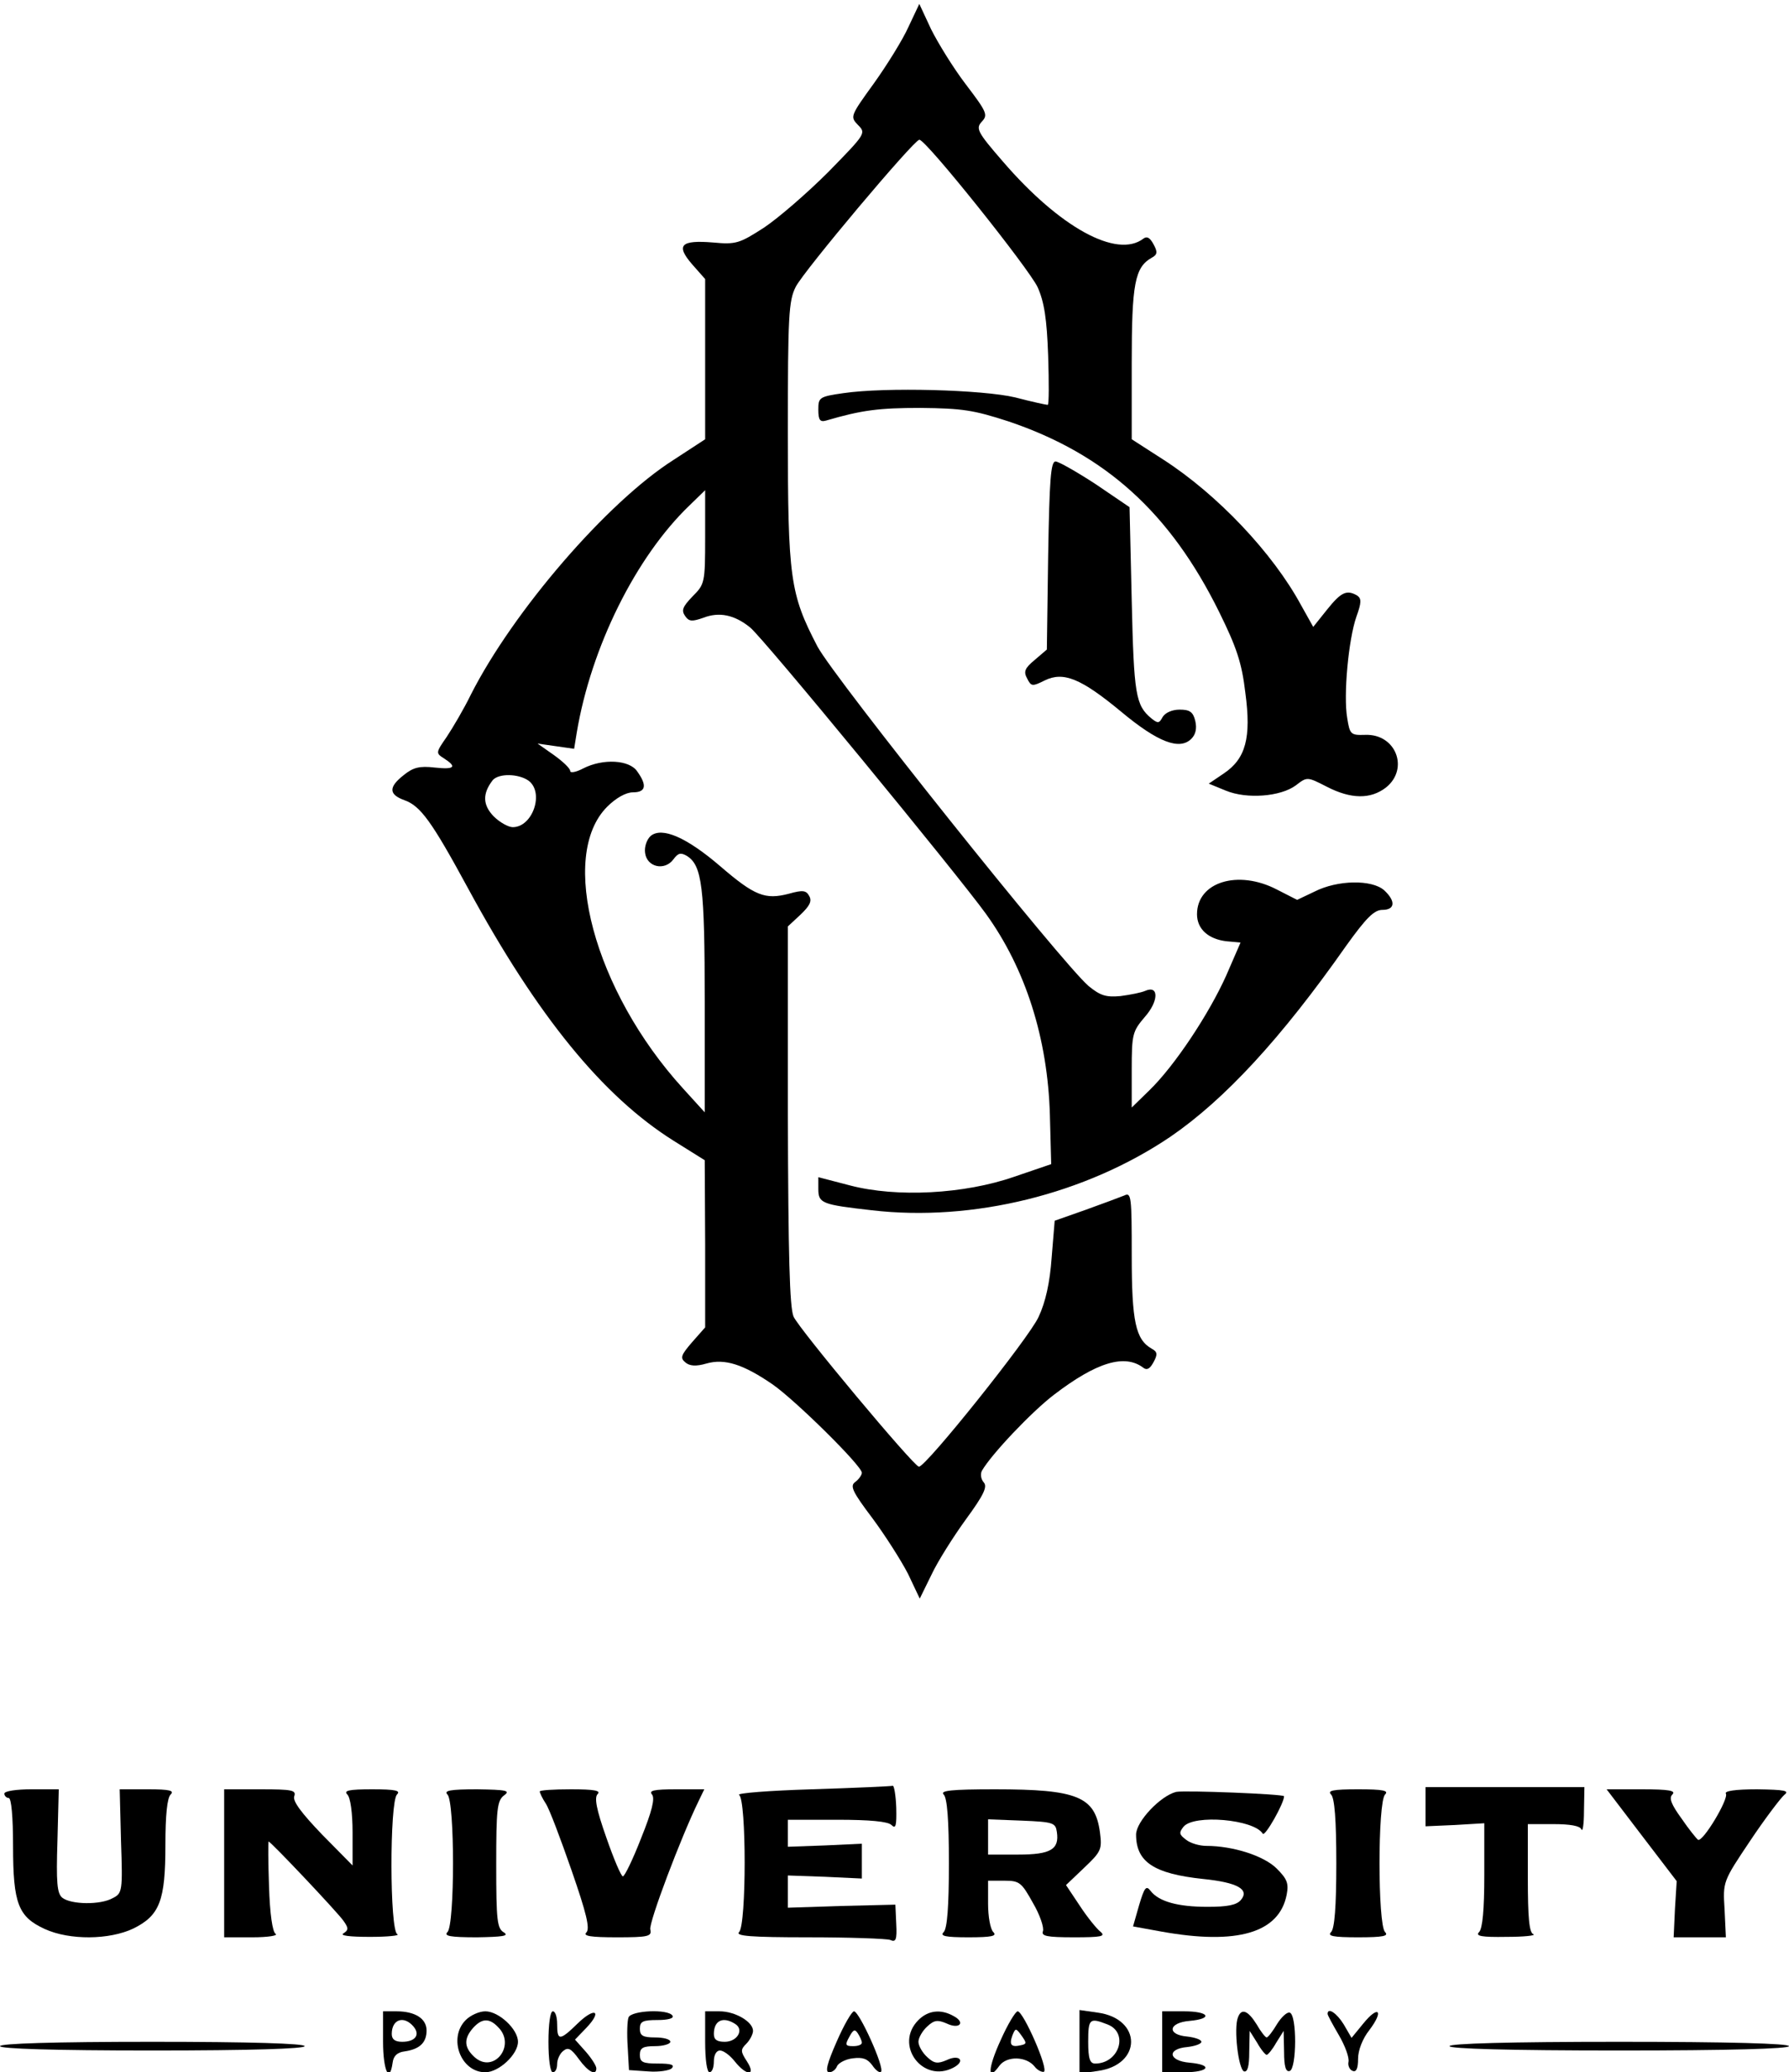 <?xml version="1.0" standalone="no"?>
<!DOCTYPE svg PUBLIC "-//W3C//DTD SVG 20010904//EN"
 "http://www.w3.org/TR/2001/REC-SVG-20010904/DTD/svg10.dtd">
<svg version="1.0" xmlns="http://www.w3.org/2000/svg"
 width="411pt" height="476pt" viewBox="0 0 411 476"
 preserveAspectRatio="xMidYMid meet">

<g transform="translate(0,476) scale(0.1,-0.1)"
fill="#000000" stroke="none">
<path d="M2087 4698 c-13 -29 -49 -87 -79 -129 -55 -76 -55 -77 -37 -96 19
-19 18 -20 -68 -108 -49 -49 -115 -106 -148 -128 -56 -36 -64 -39 -117 -34
-74 6 -86 -6 -48 -50 l30 -34 0 -184 0 -184 -72 -47 c-153 -97 -369 -348 -466
-539 -16 -33 -42 -77 -56 -98 -25 -36 -25 -37 -6 -49 31 -20 24 -26 -22 -21
-34 4 -49 0 -70 -17 -36 -28 -35 -45 1 -58 37 -13 63 -49 146 -202 160 -295
310 -478 472 -580 l72 -45 1 -192 0 -192 -30 -34 c-25 -29 -28 -36 -16 -46 10
-9 25 -10 49 -3 42 12 85 -2 152 -48 53 -37 205 -187 205 -203 0 -5 -7 -15
-15 -21 -13 -9 -7 -22 39 -83 29 -39 66 -97 82 -128 l27 -57 27 55 c14 30 50
87 79 127 41 56 50 75 41 85 -7 8 -8 20 -4 27 22 38 114 135 165 174 98 75
163 95 206 62 8 -6 15 -2 23 13 10 18 9 24 -4 31 -37 21 -46 62 -46 214 0 135
-1 146 -17 138 -10 -4 -50 -19 -89 -33 l-71 -25 -7 -85 c-4 -57 -14 -102 -30
-136 -21 -47 -260 -346 -275 -344 -12 1 -276 317 -288 345 -9 22 -12 140 -13
462 l0 434 29 27 c21 20 27 31 20 43 -7 13 -15 14 -47 5 -54 -14 -78 -5 -157
63 -78 67 -134 91 -160 70 -9 -8 -15 -25 -13 -39 4 -33 45 -42 65 -15 11 15
17 16 31 8 35 -22 41 -71 41 -334 l0 -255 -50 55 c-204 224 -287 534 -174 647
20 20 43 33 59 33 30 0 33 16 10 48 -18 27 -79 30 -124 7 -17 -9 -30 -11 -30
-6 0 6 -17 22 -38 37 l-37 26 42 -6 42 -6 6 37 c33 197 136 404 259 522 l36
35 0 -108 c0 -105 -1 -108 -29 -136 -23 -24 -26 -32 -17 -45 9 -13 16 -13 42
-4 36 14 71 7 107 -22 27 -20 478 -569 542 -658 91 -126 142 -286 147 -462 l3
-113 -85 -29 c-115 -40 -270 -48 -377 -20 l-73 19 0 -27 c0 -33 8 -36 123 -49
232 -27 491 37 686 169 124 85 254 225 404 439 46 64 64 82 83 82 29 0 31 20
4 45 -28 25 -107 24 -160 -3 l-40 -19 -47 24 c-89 46 -183 17 -183 -57 0 -34
26 -57 67 -62 l33 -3 -33 -76 c-39 -87 -118 -207 -177 -264 l-40 -39 0 87 c0
82 2 88 30 121 32 36 33 74 1 60 -9 -4 -34 -9 -57 -12 -33 -3 -46 1 -73 23
-61 52 -584 707 -623 780 -63 121 -68 156 -68 492 0 269 2 302 18 334 18 36
271 337 284 338 14 2 252 -296 272 -339 15 -34 21 -72 24 -157 2 -62 2 -113
-1 -113 -3 0 -36 7 -74 17 -75 18 -299 24 -395 10 -56 -8 -58 -10 -58 -38 0
-24 4 -29 18 -25 82 24 121 29 217 29 96 -1 122 -5 202 -31 222 -75 371 -209
484 -438 40 -81 52 -117 60 -185 14 -104 1 -152 -50 -186 l-34 -23 39 -16 c48
-20 126 -14 161 12 26 20 26 20 71 -3 56 -29 101 -29 136 -2 54 43 23 124 -48
121 -33 -1 -35 1 -41 39 -9 52 3 180 21 232 12 33 12 42 2 49 -24 14 -37 8
-69 -32 l-32 -40 -28 50 c-65 120 -192 254 -316 334 l-73 47 0 175 c0 182 7
220 46 242 13 7 14 13 4 31 -8 15 -15 19 -23 13 -61 -47 -193 26 -323 177 -59
68 -63 76 -48 92 14 15 11 22 -37 85 -29 38 -64 95 -80 127 l-27 58 -25 -53z
m-873 -1731 c37 -27 10 -107 -36 -107 -10 0 -30 11 -44 25 -25 26 -26 52 -2
83 14 16 59 15 82 -1z"/>
<path d="M2408 3484 l-3 -216 -28 -24 c-23 -19 -26 -27 -17 -43 9 -18 12 -18
40 -4 43 21 83 5 176 -72 84 -70 134 -89 161 -62 10 10 13 24 9 41 -5 21 -13
26 -36 26 -17 0 -33 -7 -39 -17 -8 -15 -11 -15 -26 -3 -36 30 -40 54 -45 270
l-5 215 -78 53 c-43 28 -85 52 -92 52 -11 0 -14 -41 -17 -216z"/>
<path d="M1865 650 c-99 -3 -174 -9 -167 -13 17 -11 17 -298 0 -315 -9 -9 26
-12 159 -12 94 0 179 -3 188 -6 13 -6 16 0 14 37 l-2 44 -124 -3 -123 -4 0 37
0 37 85 -3 85 -4 0 40 0 40 -85 -4 -85 -3 0 31 0 31 113 0 c76 0 117 -4 125
-12 10 -10 12 -2 11 40 -1 28 -5 51 -8 50 -3 -1 -87 -5 -186 -8z"/>
<path d="M3275 610 l0 -45 68 3 67 4 0 -119 c0 -79 -4 -123 -12 -131 -9 -9 5
-12 63 -11 40 0 68 3 62 6 -10 3 -13 39 -13 129 l0 124 59 0 c38 0 61 -4 64
-12 3 -7 6 12 6 42 l1 55 -183 0 -182 0 0 -45z"/>
<path d="M10 640 c0 -5 5 -10 10 -10 6 0 10 -43 10 -110 0 -133 12 -163 73
-191 57 -26 148 -25 203 1 61 30 74 64 74 192 0 68 4 108 12 116 9 9 -2 12
-52 12 l-65 0 3 -119 c4 -115 3 -120 -19 -131 -28 -16 -96 -15 -116 1 -12 10
-14 35 -11 131 l3 118 -62 0 c-35 0 -63 -4 -63 -10z"/>
<path d="M515 480 l0 -170 65 0 c36 0 60 4 53 8 -7 5 -13 45 -15 110 -2 56 -2
102 -1 102 5 0 158 -162 172 -182 12 -17 12 -21 0 -29 -9 -5 14 -8 61 -8 41 0
69 3 63 6 -18 7 -18 304 -1 321 9 9 -3 12 -57 12 -54 0 -66 -3 -57 -12 7 -7
12 -42 12 -87 l0 -76 -70 71 c-48 50 -68 77 -64 88 5 14 -5 16 -77 16 l-84 0
0 -170z"/>
<path d="M1028 638 c17 -17 17 -299 0 -316 -9 -9 6 -12 68 -12 58 1 74 3 62
11 -16 9 -18 27 -18 156 0 127 2 147 18 159 15 11 6 13 -62 14 -62 0 -77 -3
-68 -12z"/>
<path d="M1240 645 c0 -3 6 -16 14 -28 8 -12 34 -81 59 -153 34 -98 43 -134
34 -143 -8 -8 10 -11 70 -11 72 0 81 2 77 18 -4 15 70 211 111 295 l13 27 -65
0 c-51 0 -63 -3 -55 -12 7 -9 0 -38 -25 -100 -19 -49 -38 -88 -42 -88 -4 0
-21 40 -38 89 -23 65 -28 92 -20 100 8 8 -8 11 -61 11 -40 0 -72 -2 -72 -5z"/>
<path d="M2168 638 c8 -8 12 -58 12 -158 0 -100 -4 -150 -12 -158 -9 -9 3 -12
57 -12 54 0 66 3 57 12 -7 7 -12 36 -12 65 l0 53 38 0 c34 0 39 -4 65 -51 16
-27 26 -57 23 -65 -4 -11 8 -14 71 -14 63 0 74 2 61 13 -8 6 -30 33 -47 59
l-32 48 42 40 c39 37 41 42 36 81 -11 82 -51 99 -241 99 -101 0 -127 -3 -118
-12z m260 -86 c6 -40 -14 -52 -89 -52 l-69 0 0 40 0 41 78 -3 c72 -3 77 -5 80
-26z"/>
<path d="M2702 644 c-36 -9 -92 -68 -92 -98 0 -63 41 -90 154 -102 79 -8 107
-24 87 -48 -10 -12 -31 -16 -77 -16 -68 0 -112 12 -131 37 -10 13 -14 7 -26
-33 l-14 -49 66 -12 c173 -31 270 -3 287 85 5 26 1 36 -23 60 -29 29 -100 52
-162 52 -15 0 -36 6 -46 14 -16 12 -17 16 -6 30 24 29 162 17 182 -16 5 -8 49
70 49 86 0 5 -227 14 -248 10z"/>
<path d="M3058 638 c8 -8 12 -58 12 -158 0 -100 -4 -150 -12 -158 -9 -9 4 -12
62 -12 58 0 71 3 62 12 -17 17 -17 299 0 316 9 9 -4 12 -62 12 -58 0 -71 -3
-62 -12z"/>
<path d="M3771 545 l81 -106 -4 -64 -3 -65 60 0 60 0 -3 64 c-4 64 -4 64 59
158 34 51 70 98 78 105 13 10 1 12 -62 13 -51 0 -76 -4 -72 -10 7 -12 -53
-112 -64 -106 -3 2 -21 24 -38 49 -24 33 -29 47 -21 55 9 9 -8 12 -70 12 l-81
0 80 -105z"/>
<path d="M880 70 c0 -66 15 -98 22 -48 2 16 11 24 28 26 34 5 50 20 50 48 0
27 -26 44 -69 44 l-31 0 0 -70z m70 35 c16 -19 4 -35 -26 -35 -17 0 -24 6 -24
18 0 34 28 43 50 17z"/>
<path d="M1070 120 c-41 -41 -12 -120 45 -120 31 0 75 41 75 70 0 29 -44 70
-75 70 -14 0 -34 -9 -45 -20z m74 -16 c43 -42 -10 -109 -54 -69 -24 22 -25 42
-3 67 20 22 37 23 57 2z"/>
<path d="M1260 70 c0 -40 4 -70 10 -70 6 0 10 8 10 19 0 10 6 24 14 30 11 9
18 6 36 -19 21 -29 40 -39 40 -21 0 6 -11 23 -24 38 l-25 28 26 27 c38 40 19
48 -20 10 -41 -40 -47 -40 -47 -2 0 17 -4 30 -10 30 -6 0 -10 -30 -10 -70z"/>
<path d="M1444 126 c-3 -7 -4 -38 -2 -67 l3 -54 44 -3 c24 -2 49 2 54 7 8 8
-1 11 -31 11 -35 0 -42 3 -42 20 0 16 7 20 35 20 19 0 35 5 35 10 0 6 -16 10
-35 10 -28 0 -35 4 -35 20 0 17 7 20 41 20 24 0 38 4 34 10 -10 16 -95 12
-101 -4z"/>
<path d="M1620 70 c0 -40 4 -70 10 -70 6 0 10 11 10 25 0 15 6 25 14 25 8 0
23 -11 34 -25 27 -34 50 -34 28 0 -15 23 -15 27 -1 41 8 8 15 22 15 29 0 21
-41 45 -77 45 l-33 0 0 -70z m69 41 c21 -13 5 -41 -24 -41 -18 0 -25 5 -25 18
0 31 21 41 49 23z"/>
<path d="M1922 70 c-22 -50 -27 -70 -17 -70 7 0 15 6 18 14 3 7 19 16 36 18
23 3 34 -1 45 -16 8 -12 17 -18 20 -15 9 9 -50 139 -62 139 -5 0 -23 -31 -40
-70z m58 -2 c0 -5 -9 -8 -20 -8 -18 0 -19 3 -9 21 9 17 13 19 20 8 5 -8 9 -17
9 -21z"/>
<path d="M2110 120 c-57 -57 10 -147 81 -109 28 15 13 31 -16 17 -21 -9 -29
-8 -45 7 -11 10 -20 26 -20 35 0 9 9 25 20 35 16 15 24 16 45 7 29 -14 44 2
16 17 -30 17 -59 13 -81 -9z"/>
<path d="M2299 74 c-30 -65 -31 -98 -3 -59 17 23 62 22 81 -2 6 -8 16 -13 21
-12 12 5 -47 139 -60 139 -5 0 -23 -30 -39 -66z m46 -12 c-22 -5 -27 1 -19 23
7 17 8 17 21 -1 12 -17 12 -19 -2 -22z"/>
<path d="M2480 70 l0 -73 42 6 c102 14 102 120 0 134 l-42 6 0 -73z m64 40
c50 -19 27 -90 -28 -90 -12 0 -16 11 -16 50 0 53 3 56 44 40z"/>
<path d="M2670 70 l0 -70 50 0 c58 0 68 17 13 22 -49 4 -53 32 -5 36 17 2 32
7 32 12 0 5 -15 10 -32 12 -48 4 -44 32 5 36 55 5 45 22 -13 22 l-50 0 0 -70z"/>
<path d="M2844 126 c-10 -25 1 -119 14 -124 8 -2 12 11 12 45 l1 48 17 -27 c9
-16 19 -28 22 -28 3 0 13 12 22 28 l17 27 1 -48 c0 -34 4 -47 13 -44 16 5 17
129 0 134 -6 2 -19 -10 -29 -26 -10 -17 -21 -31 -24 -31 -3 0 -14 14 -23 30
-20 32 -35 38 -43 16z"/>
<path d="M3050 134 c0 -3 12 -25 26 -49 14 -24 24 -51 22 -61 -2 -9 3 -19 10
-21 8 -3 12 6 12 28 0 19 10 46 26 66 34 45 21 58 -14 15 l-27 -33 -18 31
c-16 26 -37 40 -37 24z"/>
<path d="M0 60 c0 -6 123 -10 350 -10 227 0 350 4 350 10 0 6 -123 10 -350 10
-227 0 -350 -4 -350 -10z"/>
<path d="M3330 60 c0 -6 137 -10 390 -10 253 0 390 4 390 10 0 6 -137 10 -390
10 -253 0 -390 -4 -390 -10z"/>
</g>
</svg>
